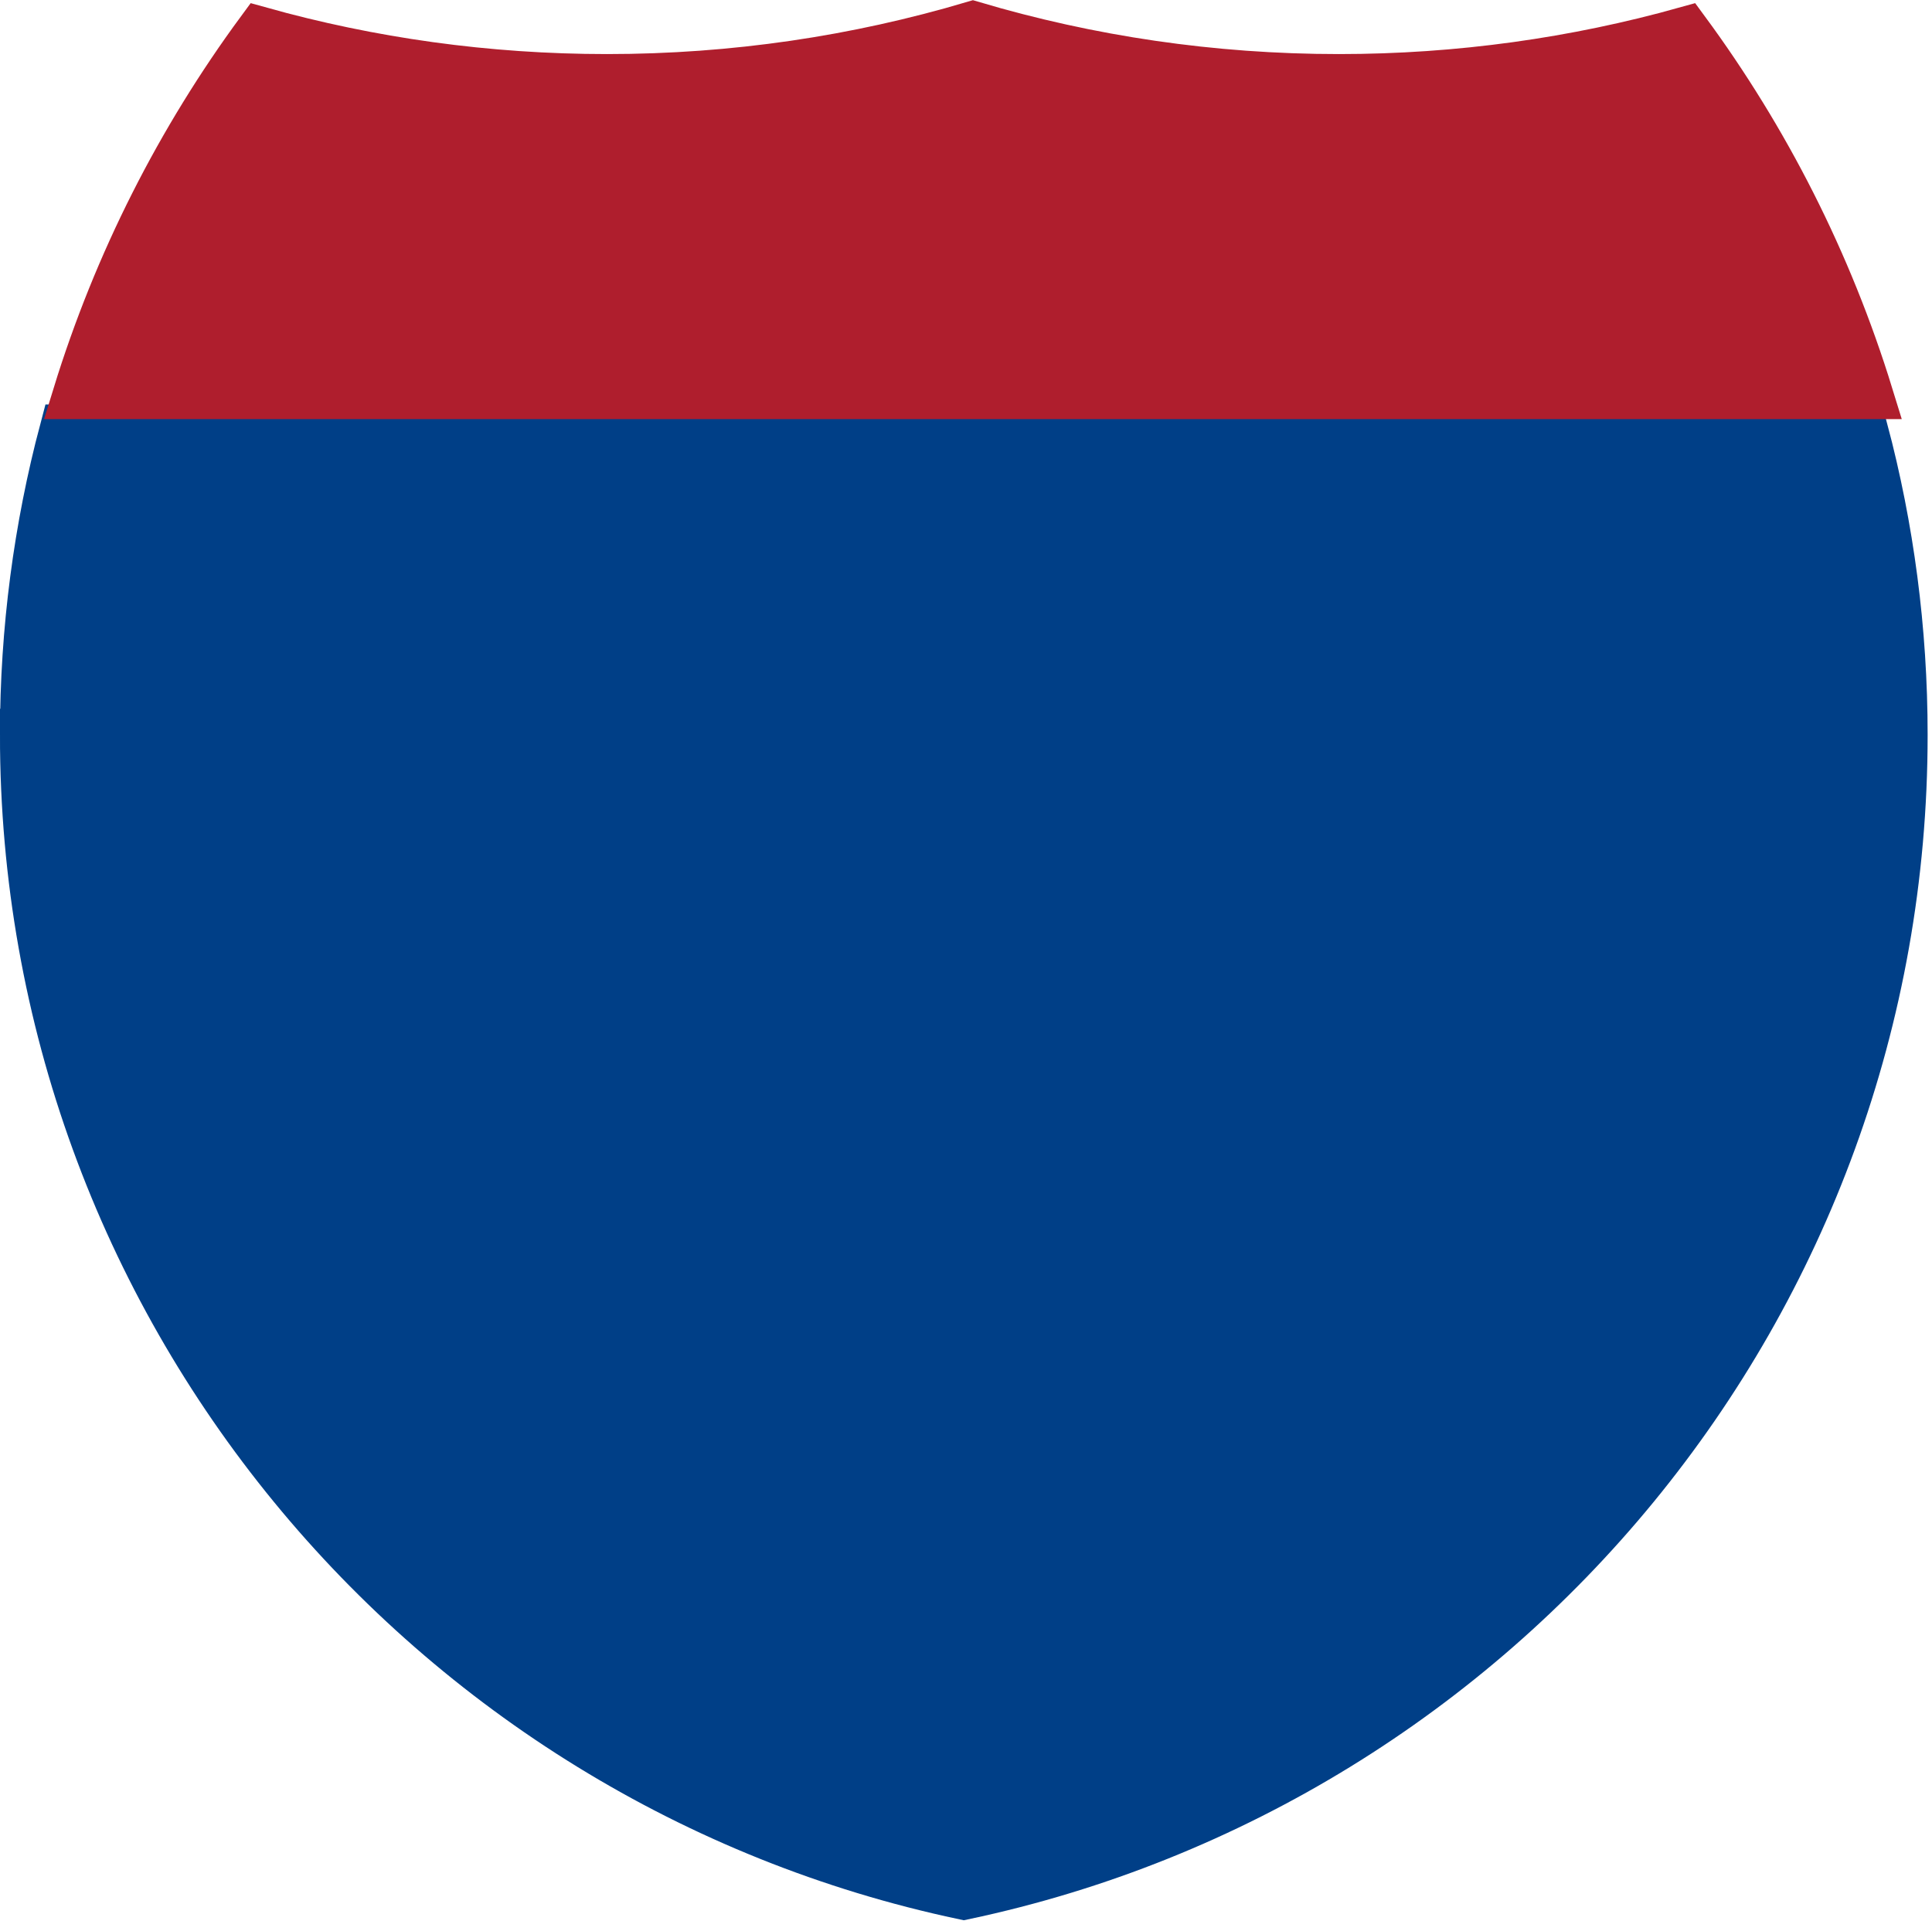 <svg width="40" height="39.985" version="1.0" viewBox="0 0 39.933 39.918" xmlns="http://www.w3.org/2000/svg">
 <g transform="matrix(.068 0 0 .068 -.479 -.617)" fill="#003f87" stroke="#003f87" stroke-width="15.935">
  <path d="m15 232.5c0-31.979 4.169-62.984 11.995-92.501h546.01c7.824 29.517 11.994 60.522 11.994 92.501 0 173.11-122.17 317.67-285 352.18-162.83-34.505-285-179.07-285-352.18z" fill="#003f87" stroke="#003f87" stroke-width="15.935"/>
 </g>
 <g transform="matrix(.069 0 0 .07 -.59 -.579)" fill="#af1e2d" stroke="#af1e2d" stroke-width="14.072">
  <path d="m31.324 125c12.255-39.221 31.039-75.559 55.079-107.74 33.102 9.133 67.968 14.013 103.97 14.013 38.061 0 74.848-5.452 109.62-15.618 34.775 10.166 71.562 15.618 109.62 15.618 36.006 0 70.873-4.88 103.97-14.013 24.039 32.181 42.823 68.519 55.078 107.74z" fill="#af1e2d" stroke="#af1e2d" stroke-width="14.072"/>
 </g>
</svg>

